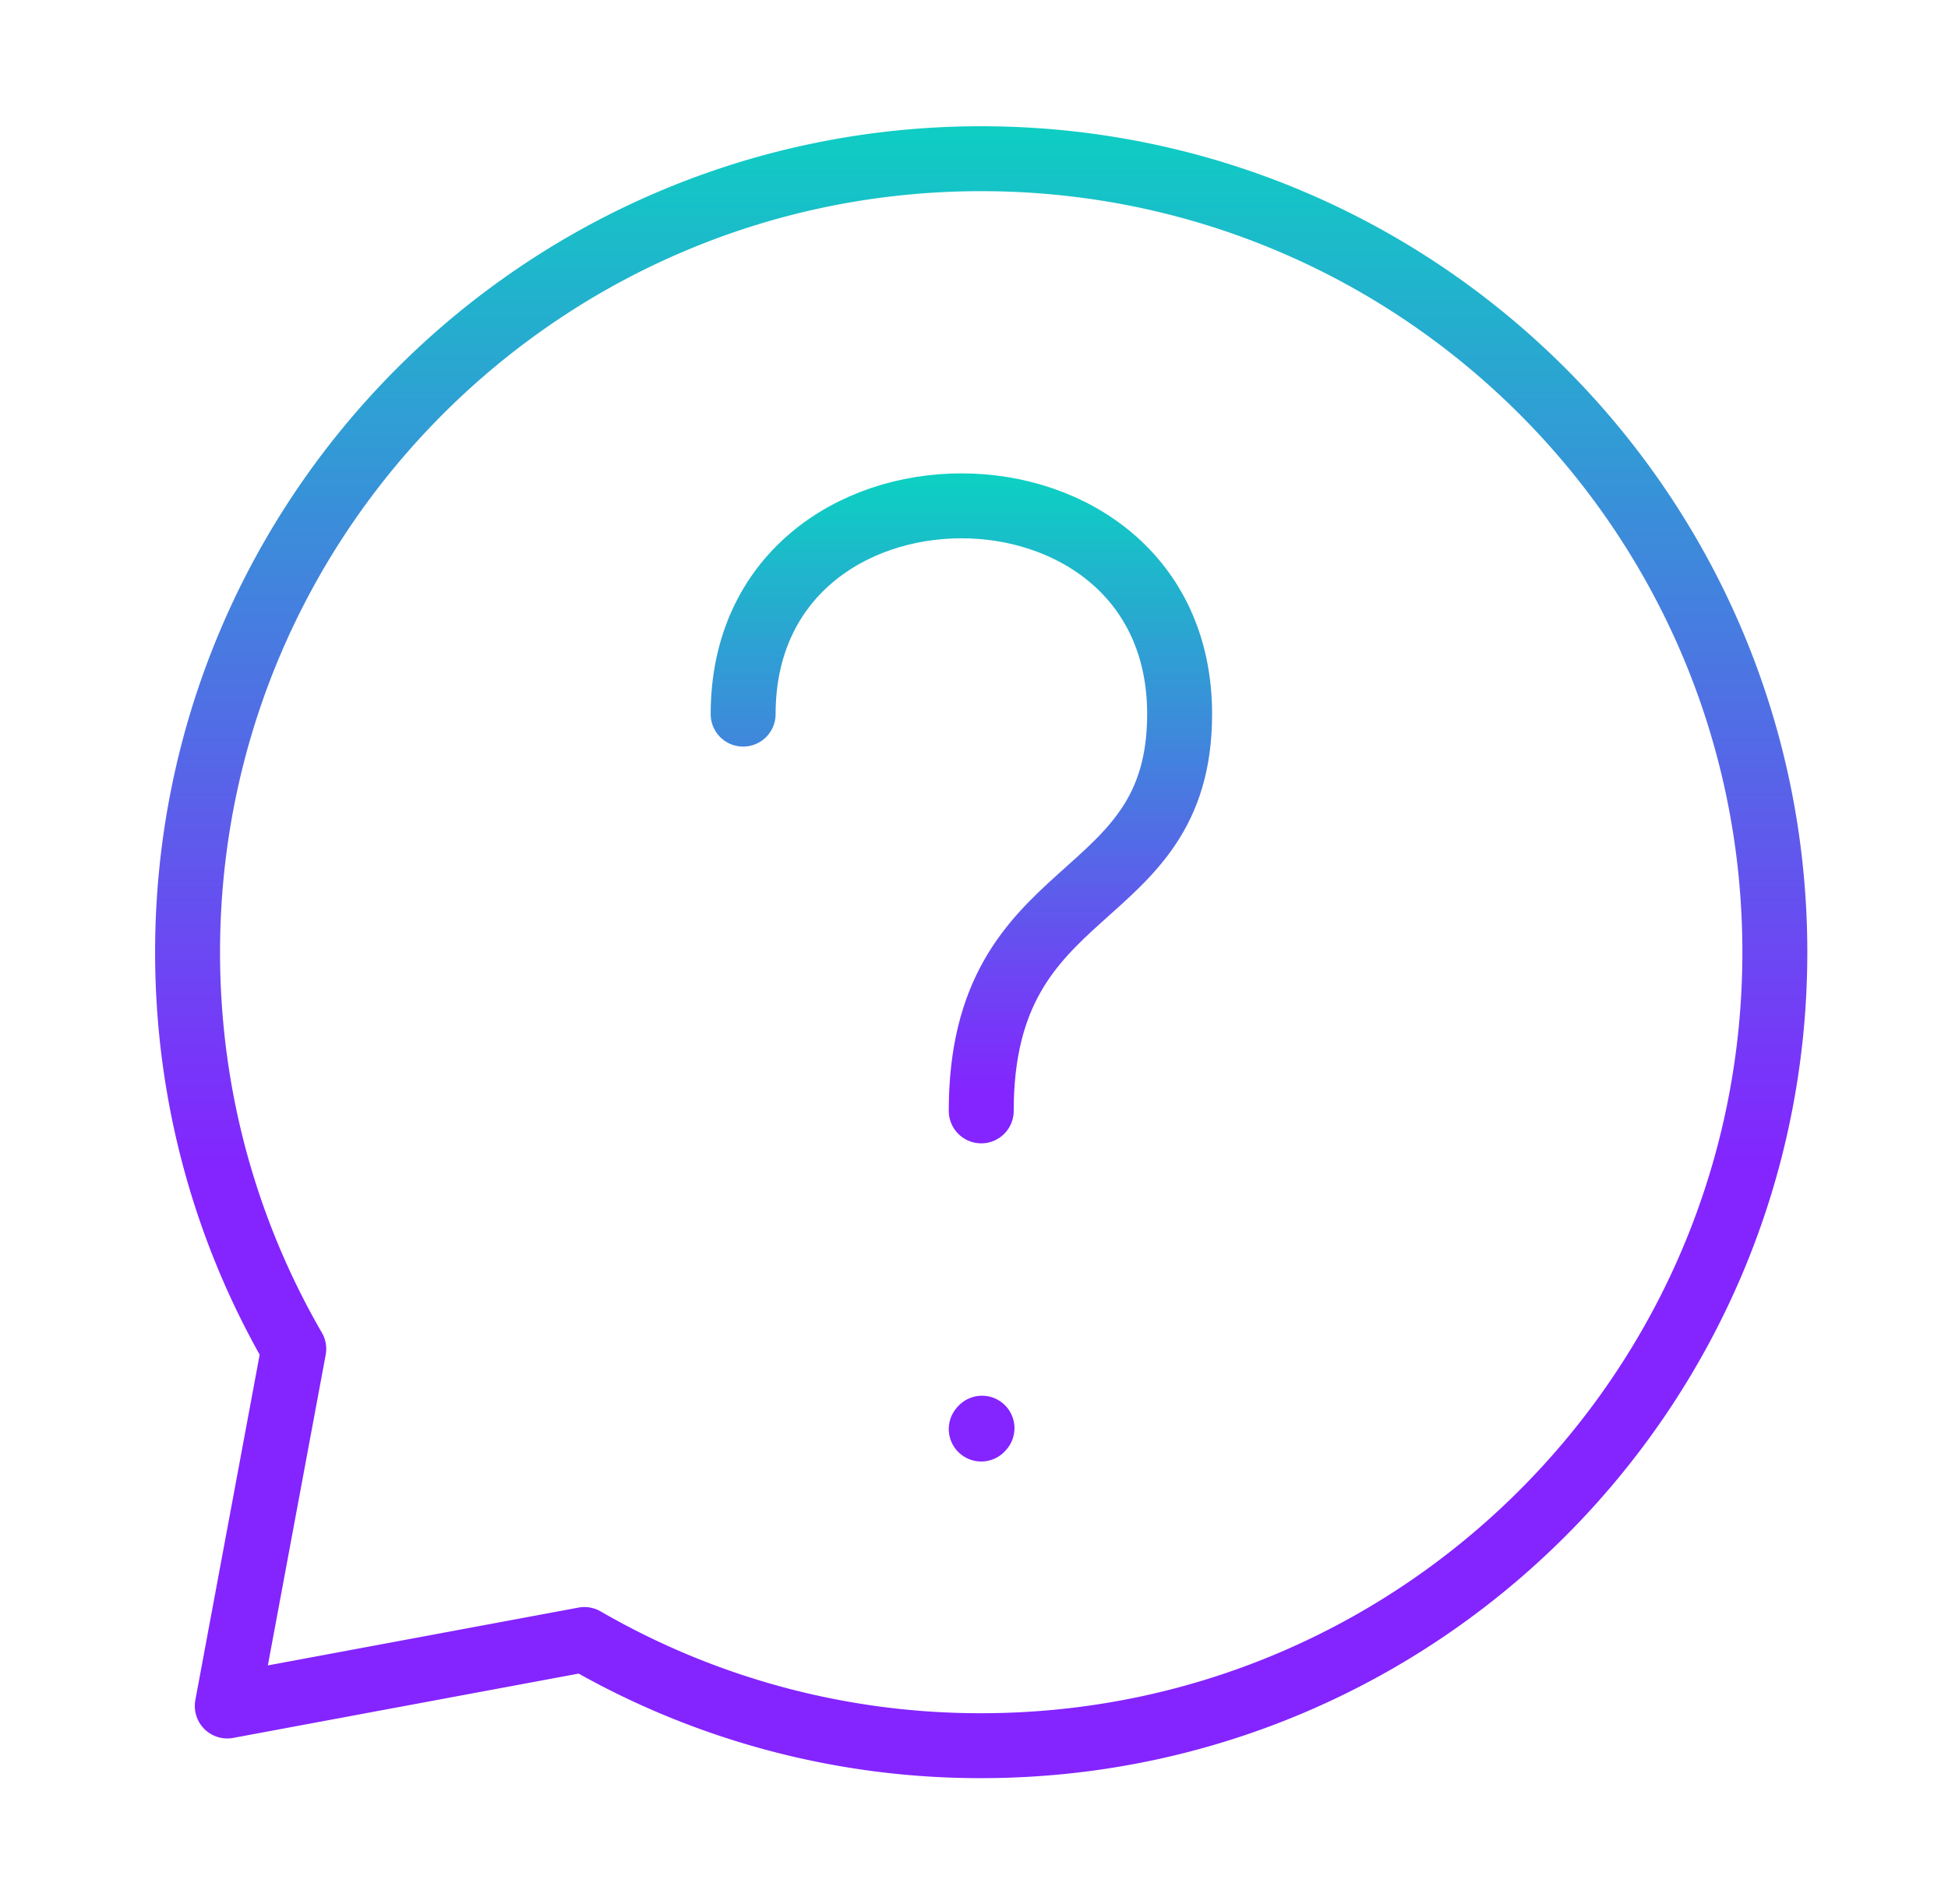 <svg width="45" height="44" viewBox="0 0 45 44" fill="none" xmlns="http://www.w3.org/2000/svg"><g stroke-width="1.5" stroke-linecap="round" stroke-linejoin="round"><path d="M17.167 16.5c0-6.417 10.083-6.417 10.083 0 0 4.583-4.583 3.667-4.583 9.167m0 7.351l.018-.02" stroke="url(#paint0_linear_158_12071)"/><path d="M22.666 40.334C32.792 40.334 41 32.126 41 22c0-10.125-8.208-18.333-18.334-18.333C12.541 3.667 4.333 11.875 4.333 22c0 3.339.893 6.472 2.453 9.167l-1.536 8.25 8.25-1.536a18.251 18.251 0 009.166 2.453z" stroke="url(#paint1_linear_158_12071)"/></g><defs><linearGradient id="paint0_linear_158_12071" x1="22.209" y1="25.315" x2="22.209" y2="9.552" gradientUnits="userSpaceOnUse"><stop stop-color="#8424FF"/><stop offset="1" stop-color="#00E2BC"/></linearGradient><linearGradient id="paint1_linear_158_12071" x1="22.666" y1="27.092" x2="22.666" y2="-.005" gradientUnits="userSpaceOnUse"><stop stop-color="#8424FF"/><stop offset="1" stop-color="#00E2BC"/></linearGradient></defs></svg>